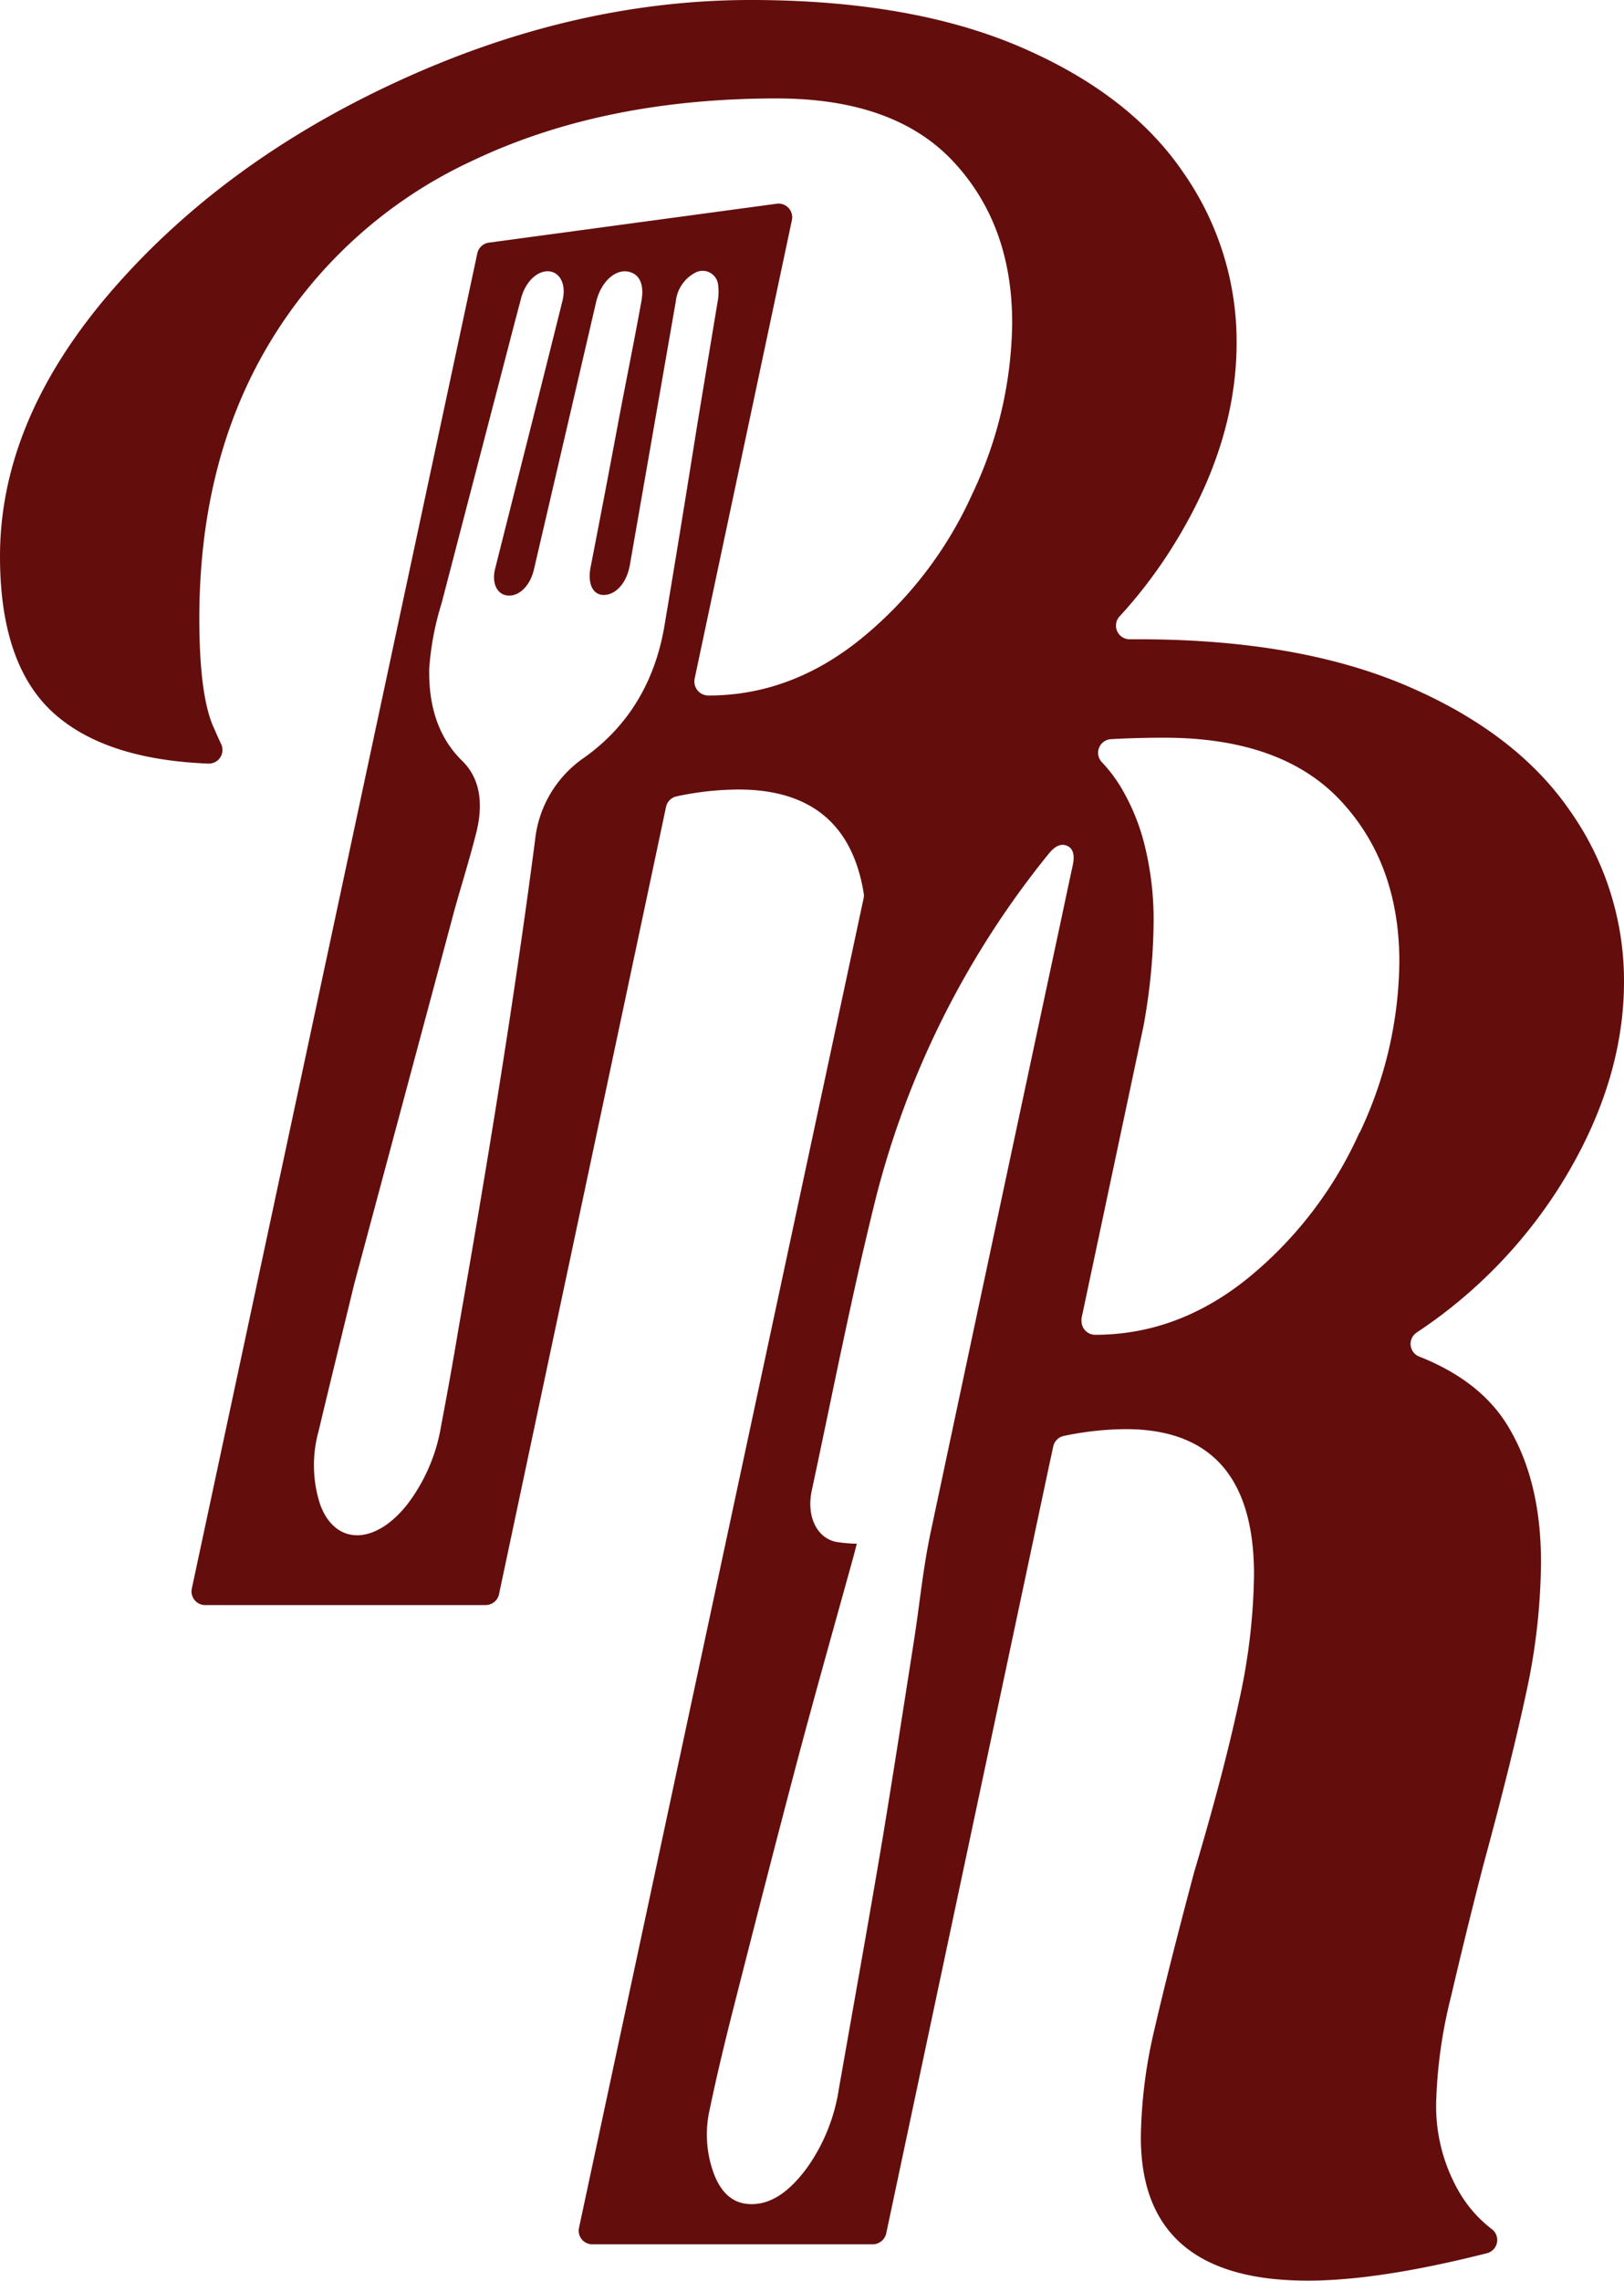 <svg xmlns="http://www.w3.org/2000/svg" viewBox="0 0 237.91 334.08"><defs><style>.cls-1{fill:#640d0d;}</style></defs><title>restaurant-reviews-neg</title><g id="Layer_2" data-name="Layer 2"><g id="Layer_1-2" data-name="Layer 1"><path class="cls-1" d="M207.58,195.16a71.4,71.4,0,0,0,21.25-21.9q9.07-14.73,9.08-29.47a43.18,43.18,0,0,0-7.84-24.92q-7.83-11.45-23.82-18.34t-39.49-6.89h-1.19a2,2,0,0,1-1.5-3.41,69.57,69.57,0,0,0,8-10.61q9.09-14.73,9.09-29.46a43.21,43.21,0,0,0-7.84-24.93Q165.52,13.79,149.53,6.9T110,0Q84.32,0,58.63,11.75T16.46,42.47Q0,61.44,0,81.5q0,16.31,8.31,23.35,7.53,6.41,22.15,7A2,2,0,0,0,32.4,109c-.3-.64-.64-1.39-1-2.23q-2.19-4.55-2.2-16.15,0-23.5,10.51-40.75A67.92,67.92,0,0,1,69.28,23.51q19.13-9.09,44.51-9.09,17.24,0,25.87,9.25t8.62,23.66a59.66,59.66,0,0,1-5.8,24.93,58.06,58.06,0,0,1-16.15,21.15q-10.35,8.48-22.57,8.47a2.06,2.06,0,0,1-2-2.46L116,32.29a2,2,0,0,0-2.27-2.44L71.64,35.54a2,2,0,0,0-1.72,1.59L28.11,232.65a2,2,0,0,0,2,2.46h41a2,2,0,0,0,2-1.62l6.12-28.86,18.34-86.42a2,2,0,0,1,1.55-1.56,44.11,44.11,0,0,1,9.06-1q8.22,0,12.85,4.08,4.29,3.77,5.49,11.05a2,2,0,0,1,0,.78L84.83,326.29a2,2,0,0,0,2,2.46h41a2.05,2.05,0,0,0,2-1.61l18.67-88,5.14-24.23.65-3a2,2,0,0,1,1.54-1.57,45,45,0,0,1,9.07-1q18.81,0,18.81,21.32a90.27,90.27,0,0,1-2.19,18.49q-2.2,10.35-6.58,25.08-3.76,14.1-5.81,23a72.13,72.13,0,0,0-2,15.84q0,21,24.45,21,10.36,0,26.18-4a2,2,0,0,0,.73-3.59,18.58,18.58,0,0,1-4.81-5.54,25.05,25.05,0,0,1-3.29-12.85,70.85,70.85,0,0,1,2.19-15.67q2.19-9.42,4.7-19.13,4.08-15,6.28-25.23a92.54,92.54,0,0,0,2.19-19.28q0-11.91-4.86-19.91c-2.68-4.42-7-7.78-12.88-10.12A2,2,0,0,1,207.58,195.16ZM97.37,91.49C96,99.86,92,106.43,85.55,111a16.74,16.74,0,0,0-7.17,12.11c-3.1,23.72-7,47.51-11.18,71.33Q66,201.64,64.63,208.8a25.92,25.92,0,0,1-4.87,11.44c-4.76,6.15-10.66,6.2-12.87.11a18.67,18.67,0,0,1-.21-10.75c1.71-7.18,3.48-14.37,5.22-21.55L66.66,133c1-3.54,2.1-7.06,3-10.6,1.29-4.74.63-8.46-2-11-3.25-3.2-4.89-7.63-4.78-13.45a41.76,41.76,0,0,1,1.8-9.54l9.81-37.67c.61-2.36,1.23-4.73,1.86-7.09s2.34-4,4-3.91,2.65,1.89,2.05,4.32q-2.91,11.7-5.87,23.38c-1.33,5.3-2.67,10.59-4,15.89-.54,2.17.34,3.87,2,3.91s3.16-1.56,3.68-3.79q4.56-19.58,9.11-39.17c.72-3.12,3-5.09,5.06-4.4,1.42.46,2,2,1.58,4.26-1,5.53-2.11,11-3.17,16.56Q88.7,71.9,86.51,83.14c-.47,2.49.42,4.16,2.15,4s3.19-1.9,3.62-4.42L99,44.16A5.4,5.4,0,0,1,102,39.87a2.28,2.28,0,0,1,3.2,1.85,8,8,0,0,1-.08,2.53c-1,6-2,12.07-3,18.11C100.58,72.07,99,81.78,97.37,91.49Zm59.79,35.23q-.78,3.59-1.53,7.16-9.69,45.33-19.31,90.65c-1.11,5.25-1.6,10.5-2.42,15.75-1.51,9.65-3,19.3-4.6,29-2.06,12.23-4.26,24.47-6.41,36.7a26.94,26.94,0,0,1-4.45,11.26c-2.63,3.69-5.62,6-9.15,5.57-2.3-.3-3.73-1.94-4.65-4.25a16.5,16.5,0,0,1-.66-9.62c1-4.81,2.16-9.63,3.38-14.44,3.11-12.23,6.24-24.46,9.47-36.68,2.6-9.79,5.37-19.57,8.07-29.35.21-.75.4-1.51.62-2.35a20.8,20.8,0,0,1-3.13-.28c-2.79-.67-4.27-3.77-3.46-7.56,3.08-14.32,5.85-28.66,9.43-43a131.59,131.59,0,0,1,25.23-50.17c.86-1.09,1.77-1.63,2.73-1.22S157.44,125.38,157.16,126.72Zm42,39.17a58.3,58.3,0,0,1-16.14,21.17q-10.35,8.46-22.58,8.46a2,2,0,0,1-2-2,2.12,2.12,0,0,1,0-.42l7-33,2.09-9.86A88.63,88.63,0,0,0,169,135.11a45.28,45.28,0,0,0-1.3-11.24,31.06,31.06,0,0,0-3.56-8.67,21.32,21.32,0,0,0-2.67-3.5,2,2,0,0,1,1.36-3.43q3.78-.21,7.71-.21,17.25,0,25.87,9.24T205,141A59.62,59.62,0,0,1,199.2,165.89Z"/></g></g></svg>